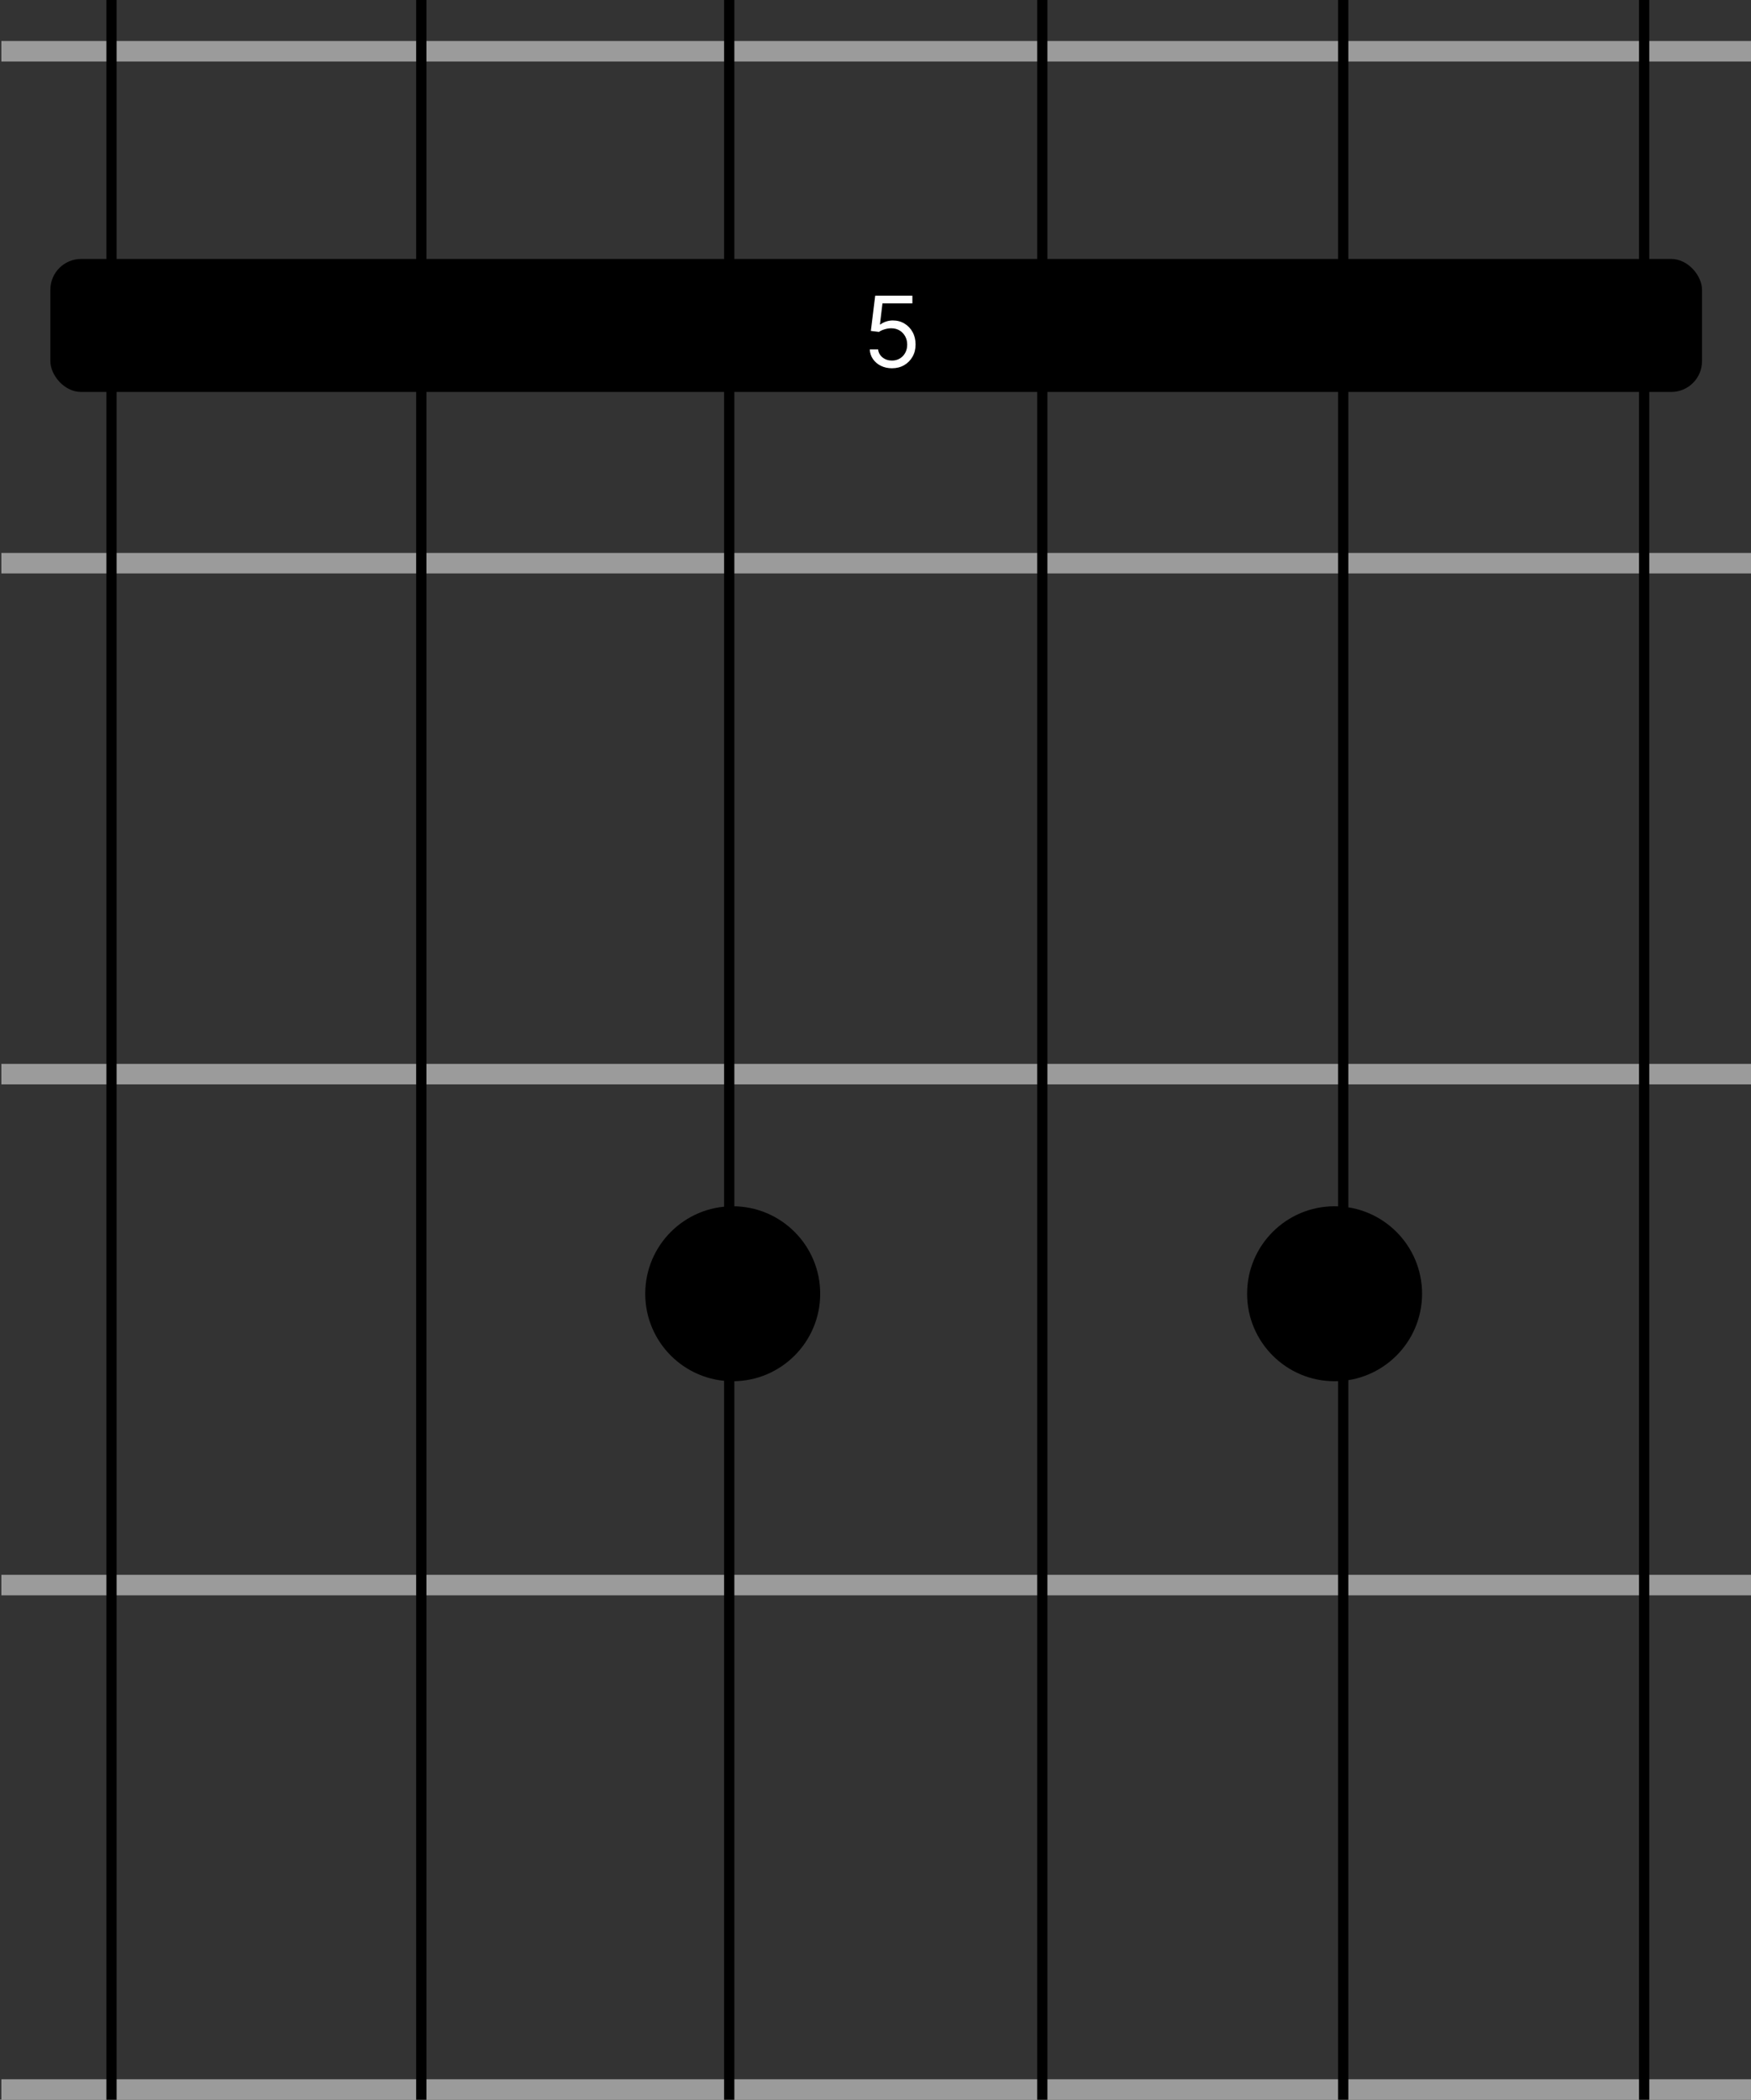 <svg width="854" height="1024" viewBox="0 0 854 1024" fill="none" xmlns="http://www.w3.org/2000/svg">
<rect x="0" y="0" width="854" height="1024" fill="#333333" stroke="none"/>
<rect x="24.563" y="126.29" width="805.544" height="64.853" rx="15" fill="black"/>
<path d="M435.031 179.594C433.031 179.594 431.23 179.196 429.628 178.401C428.025 177.605 426.741 176.514 425.775 175.128C424.809 173.742 424.281 172.162 424.19 170.389H428.281C428.44 171.969 429.156 173.276 430.429 174.31C431.713 175.333 433.247 175.844 435.031 175.844C436.463 175.844 437.736 175.509 438.849 174.838C439.974 174.168 440.855 173.247 441.491 172.077C442.139 170.895 442.463 169.56 442.463 168.071C442.463 166.549 442.128 165.191 441.457 163.997C440.798 162.793 439.889 161.844 438.73 161.151C437.571 160.458 436.247 160.105 434.758 160.094C433.69 160.083 432.594 160.247 431.469 160.588C430.344 160.918 429.417 161.344 428.69 161.867L424.736 161.389L426.849 144.208H444.986V147.958H430.395L429.167 158.253H429.372C430.088 157.685 430.986 157.213 432.065 156.838C433.145 156.463 434.27 156.276 435.44 156.276C437.576 156.276 439.48 156.787 441.15 157.81C442.832 158.821 444.15 160.208 445.105 161.969C446.071 163.73 446.554 165.742 446.554 168.003C446.554 170.23 446.054 172.219 445.054 173.969C444.065 175.708 442.701 177.083 440.963 178.094C439.224 179.094 437.247 179.594 435.031 179.594Z" fill="white"/>
<path d="M693.574 630.931C693.574 654.495 674.471 673.598 650.907 673.598C627.343 673.598 608.241 654.495 608.241 630.931C608.241 607.367 627.343 588.265 650.907 588.265C674.471 588.265 693.574 607.367 693.574 630.931Z" fill="black"/>
<path d="M400.028 630.931C400.028 654.495 380.926 673.598 357.362 673.598C333.798 673.598 314.695 654.495 314.695 630.931C314.695 607.367 333.798 588.265 357.362 588.265C380.926 588.265 400.028 607.367 400.028 630.931Z" fill="black"/>
<rect x="0.67" y="20" width="853.33" height="10" fill="#9B9B9B"/>
<rect x="0.67" y="768" width="853.333" height="10" fill="#9B9B9B"/>
<rect x="0.67" y="269.653" width="853.333" height="10" fill="#9B9B9B"/>
<rect x="0.67" y="518.826" width="853.333" height="10" fill="#9B9B9B"/>
<rect width="853.333" height="10" transform="matrix(1 0 0 -1 0.67 1024)" fill="#9B9B9B"/>
<line x1="655.117" y1="1.01848e-07" x2="655.117" y2="1024" stroke="black" stroke-width="5"/>
<line x1="54.37" y1="1.01848e-07" x2="54.37" y2="1024" stroke="black" stroke-width="5"/>
<line x1="801.89" y1="1.01848e-07" x2="801.89" y2="1024" stroke="black" stroke-width="5"/>
<path d="M355.657 0L355.657 1024" stroke="black" stroke-width="5"/>
<line x1="508.343" y1="1.01848e-07" x2="508.343" y2="1024" stroke="black" stroke-width="5"/>
<path d="M205.47 0L205.47 1024" stroke="black" stroke-width="5"/>
</svg>
